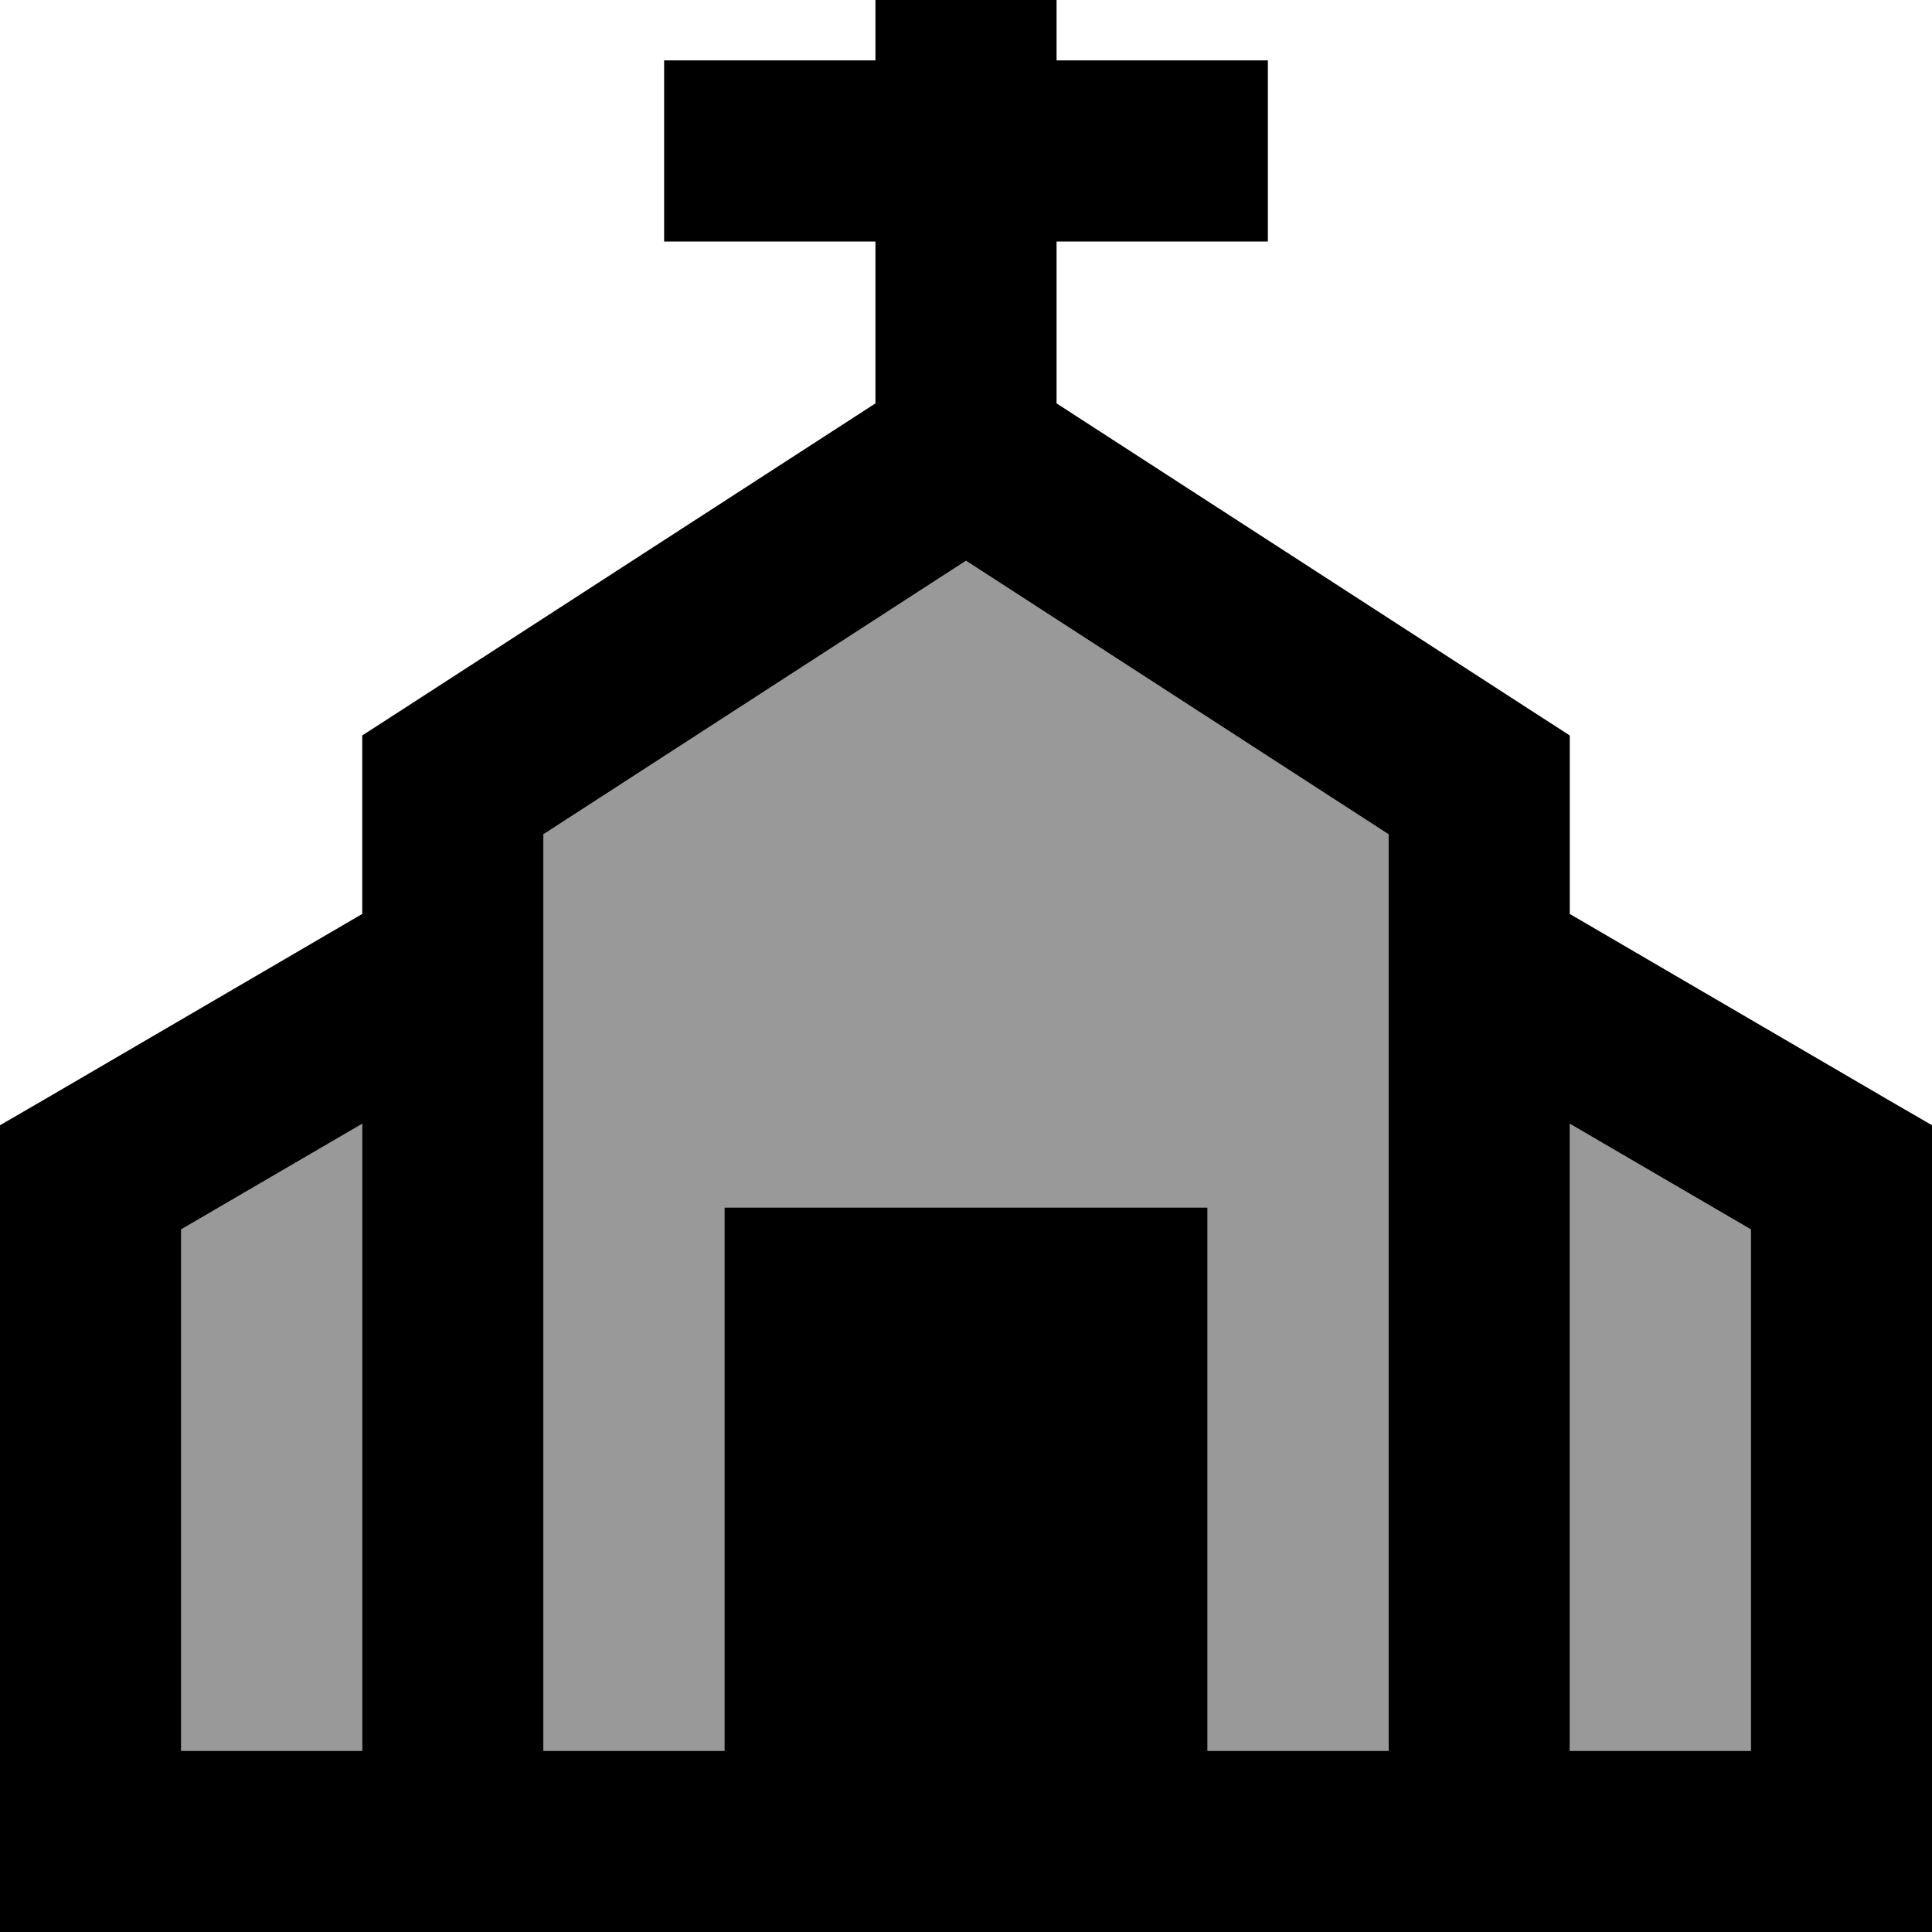 <svg xmlns="http://www.w3.org/2000/svg" viewBox="0 0 512 512"><!--! Font Awesome Pro 7.0.1 by @fontawesome - https://fontawesome.com License - https://fontawesome.com/license (Commercial License) Copyright 2025 Fonticons, Inc. --><path style="fill:currentColor;opacity:.4" d="M48 325.8l0 138.2 48 0 0-166.2-48 28zm96-104.7l0 242.9 48 0 0-144 128 0 0 144 48 0 0-242.9-112-72.5-112 72.5zm272 76.7l0 166.2 48 0 0-138.2-48-28z"/><path style="fill:currentColor;opacity:1" d="M280-32l0 48 56 0 0 48-56 0 0 42.9 125 80.9 11 7.1 0 47.3 84.1 49.1 11.9 6.9 0 213.8-512 0 0-213.8 11.9-6.9 84.1-49.1 0-47.3 11-7.1 125-80.9 0-42.9-56 0 0-48 56 0 0-48 48 0zM144 256l0 208 48 0 0-144 128 0 0 144 48 0 0-242.9-112-72.5-112 72.5 0 34.9zM416 464l48 0 0-138.2-48-28 0 166.2zM96 297.8l-48 28 0 138.2 48 0 0-166.2z"/></svg>